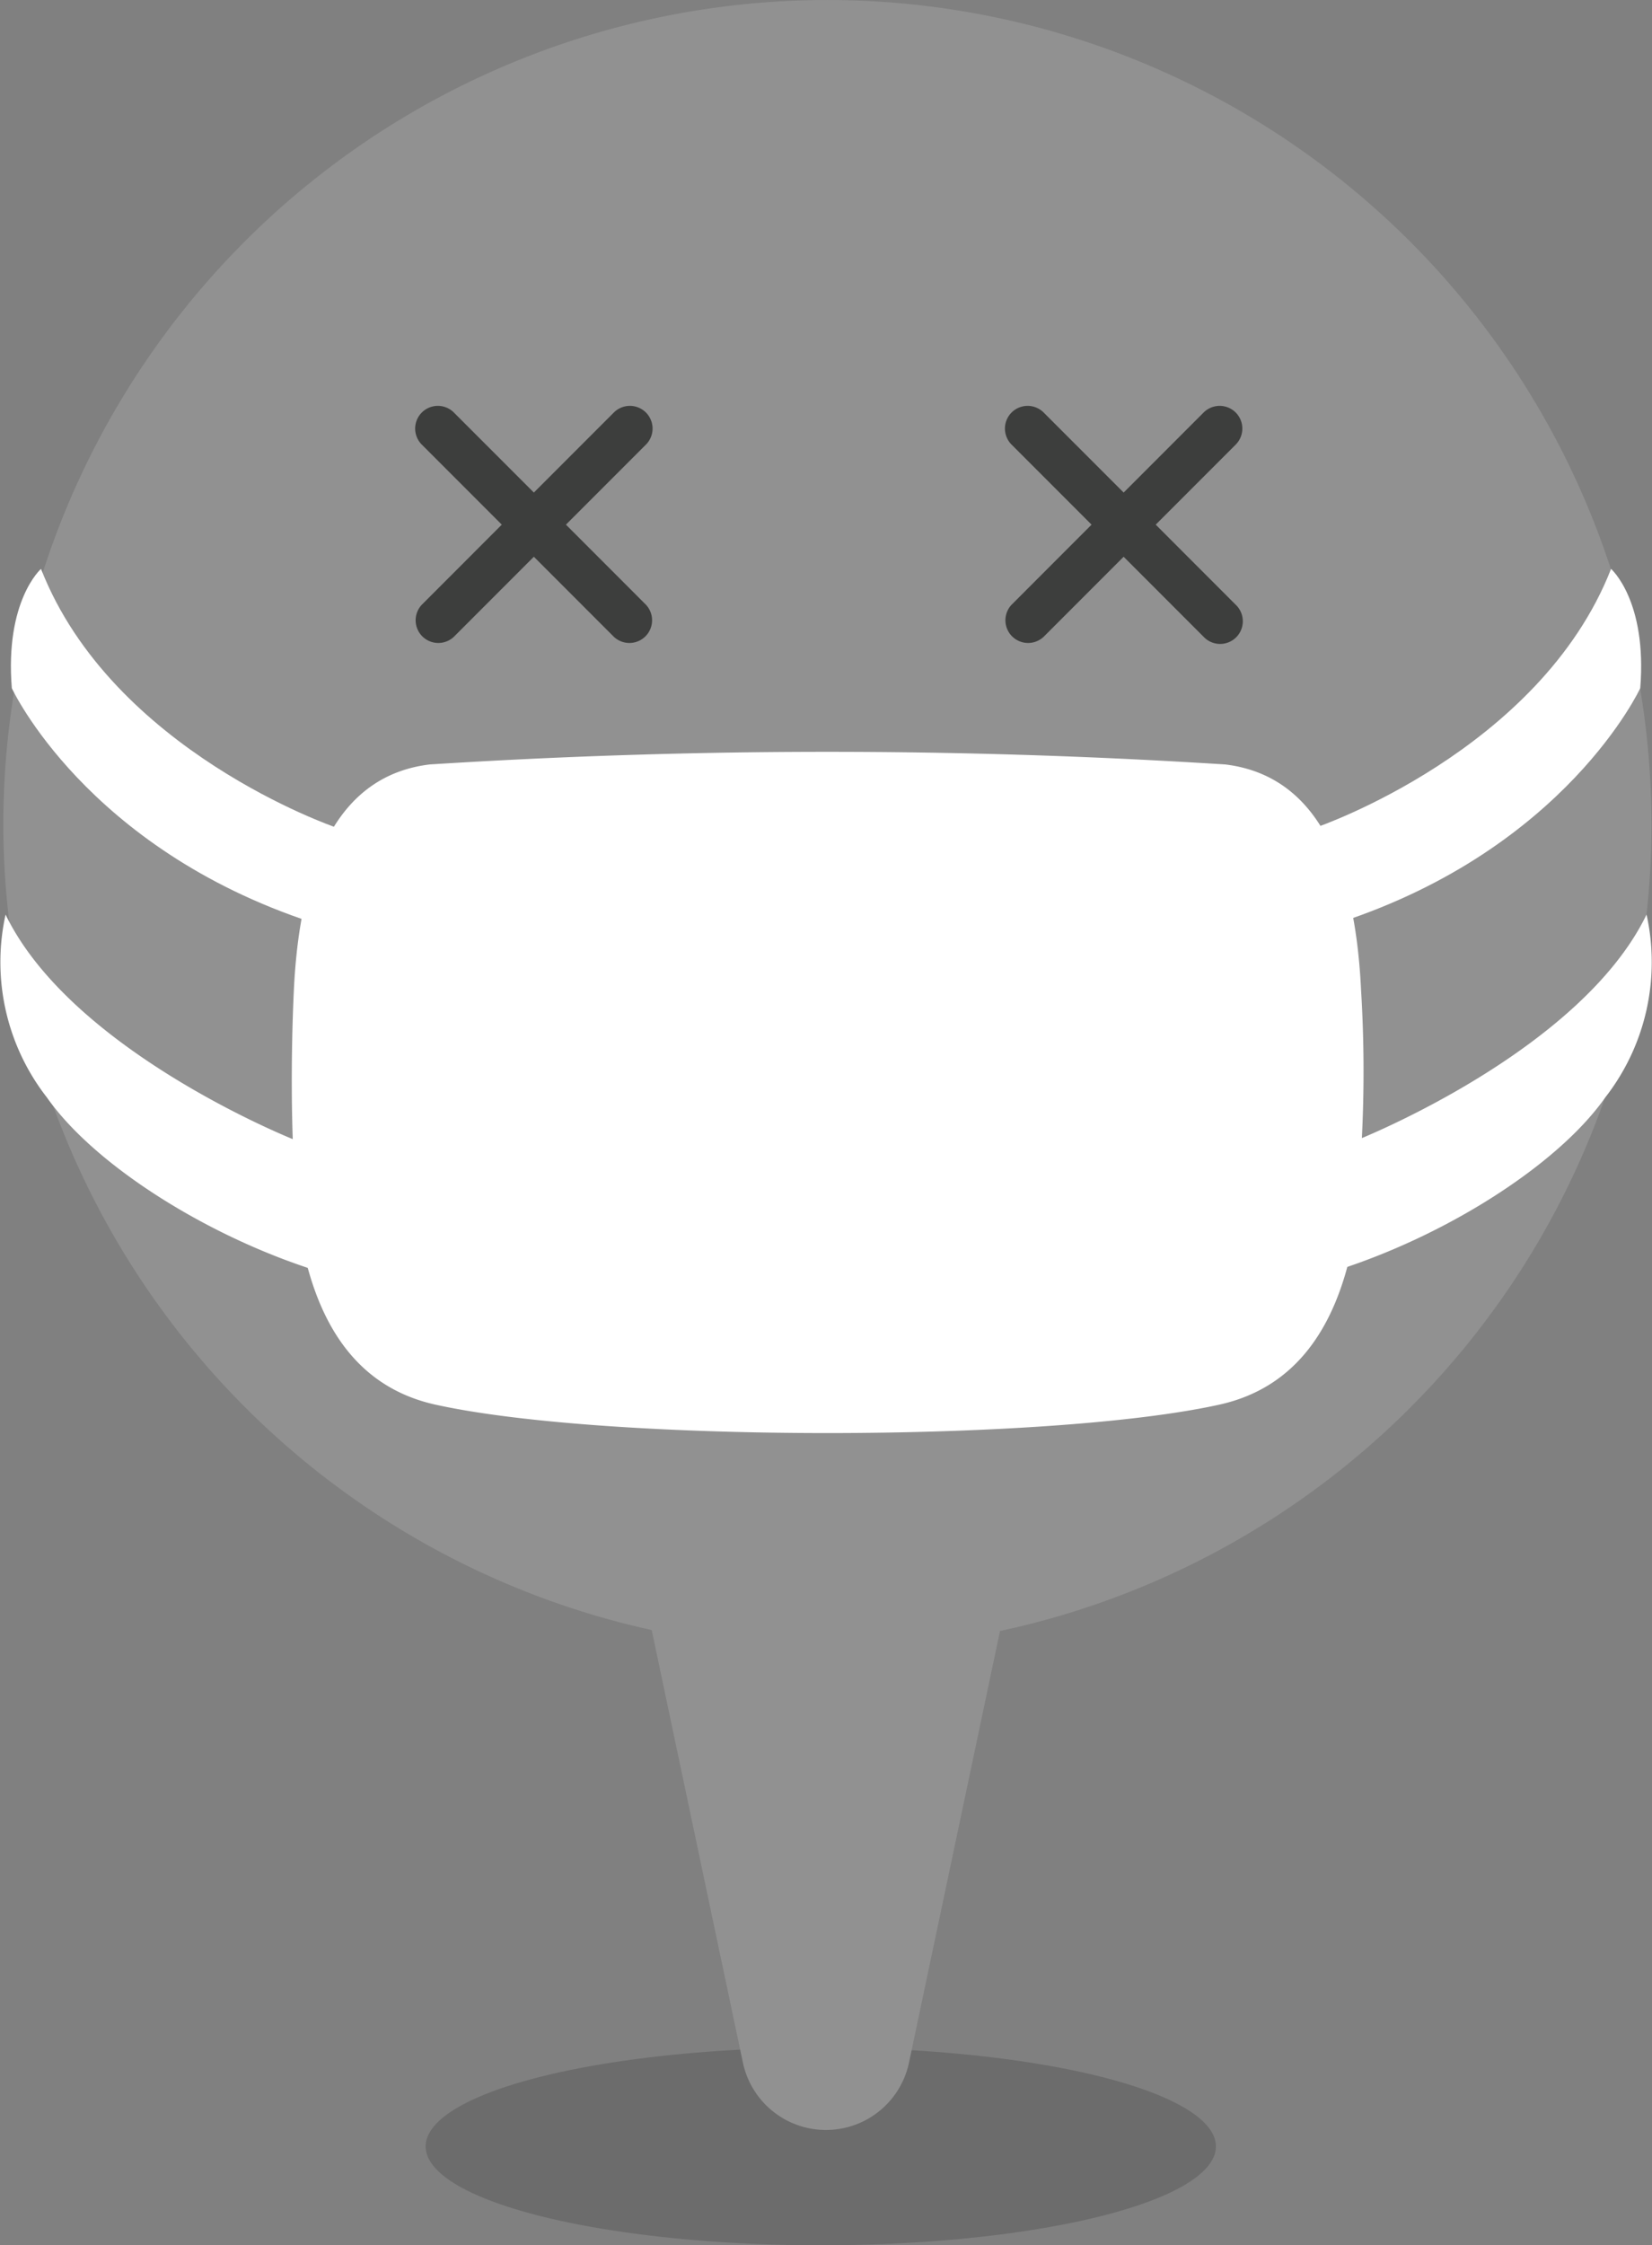 <svg xmlns="http://www.w3.org/2000/svg" width="53.103" height="72.124" viewBox="0 0 53.103 72.124"><rect x="0" y="0" width="53.103" height="72.124" fill="#808080" stroke="none"/><defs><style>.a{opacity:0.16;}.b,.c{fill:#919191;}.c,.d,.e{fill-rule:evenodd;}.d{fill:#fff;}.e{fill:#3d3e3d;}</style></defs><ellipse class="a" cx="12.701" cy="3.175" rx="12.701" ry="3.175" transform="translate(13.683 65.773)"/><path class="b" d="M741.132,496.212l7.157-33.924a2.729,2.729,0,0,0-2.67-3.292H731.3a2.728,2.728,0,0,0-2.669,3.292l7.157,33.924A2.729,2.729,0,0,0,741.132,496.212Z" transform="translate(-711.91 -429.967)"/><path class="c" d="M718.563,447.979a26.489,26.489,0,1,0-26.49-26.49A26.54,26.54,0,0,0,718.563,447.979Z" transform="translate(-691.966 -395)"/><path class="d" d="M783.81,443.582s7.173-2.448,9.466-8.3c0,0,1.165,1.019.938,3.832,0,0-2.375,5.139-9.655,7.525l-1.85-.478Z" transform="translate(-741.489 -417.008)"/><path class="d" d="M779.083,467.592l2.6-.592s7.153-2.831,9.286-7.235a7.072,7.072,0,0,1-1.328,5.875c-2.207,3.144-8.829,6.545-13.245,6.247Z" transform="translate(-738.041 -430.387)"/><path class="d" d="M703.041,443.582s-7.174-2.448-9.465-8.3c0,0-1.165,1.019-.938,3.832,0,0,2.375,5.139,9.653,7.525l1.85-.478Z" transform="translate(-692.258 -417.008)"/><path class="d" d="M703.9,467.592l-2.6-.592s-7.152-2.831-9.285-7.235a7.071,7.071,0,0,0,1.329,5.875c2.206,3.144,8.829,6.545,13.245,6.247Z" transform="translate(-691.836 -430.387)"/><path class="d" d="M742.52,448.647c2.907.355,4.163,3.119,4.362,7.228a42.882,42.882,0,0,1-.3,8.329c-.516,2.4-1.7,4.445-4.259,5.008-5.512,1.216-19.674,1.216-25.189,0-2.4-.529-3.59-2.357-4.155-4.567-.569-2.23-.5-6.7-.4-8.77.2-4.11,1.454-6.873,4.361-7.228A201.806,201.806,0,0,1,742.52,448.647Z" transform="translate(-703.132 -424.091)"/><g transform="translate(13.345 13.038)"><path class="e" d="M721.471,424.986a.729.729,0,0,1,1.031-1.031l2.571,2.571,2.571-2.571a.729.729,0,0,1,1.031,1.031l-2.571,2.571,2.571,2.572a.729.729,0,0,1-1.031,1.03l-2.571-2.571-2.571,2.571a.729.729,0,0,1-1.031-1.03l2.571-2.572Z" transform="translate(-721.257 -423.742)"/><path class="e" d="M763.265,424.986a.729.729,0,0,1,1.031-1.031l2.571,2.571,2.571-2.571a.729.729,0,0,1,1.031,1.031l-2.571,2.571,2.571,2.572a.729.729,0,1,1-1.031,1.03l-2.571-2.571-2.571,2.571a.729.729,0,0,1-1.031-1.03l2.571-2.572Z" transform="translate(-744.093 -423.742)"/></g></svg>